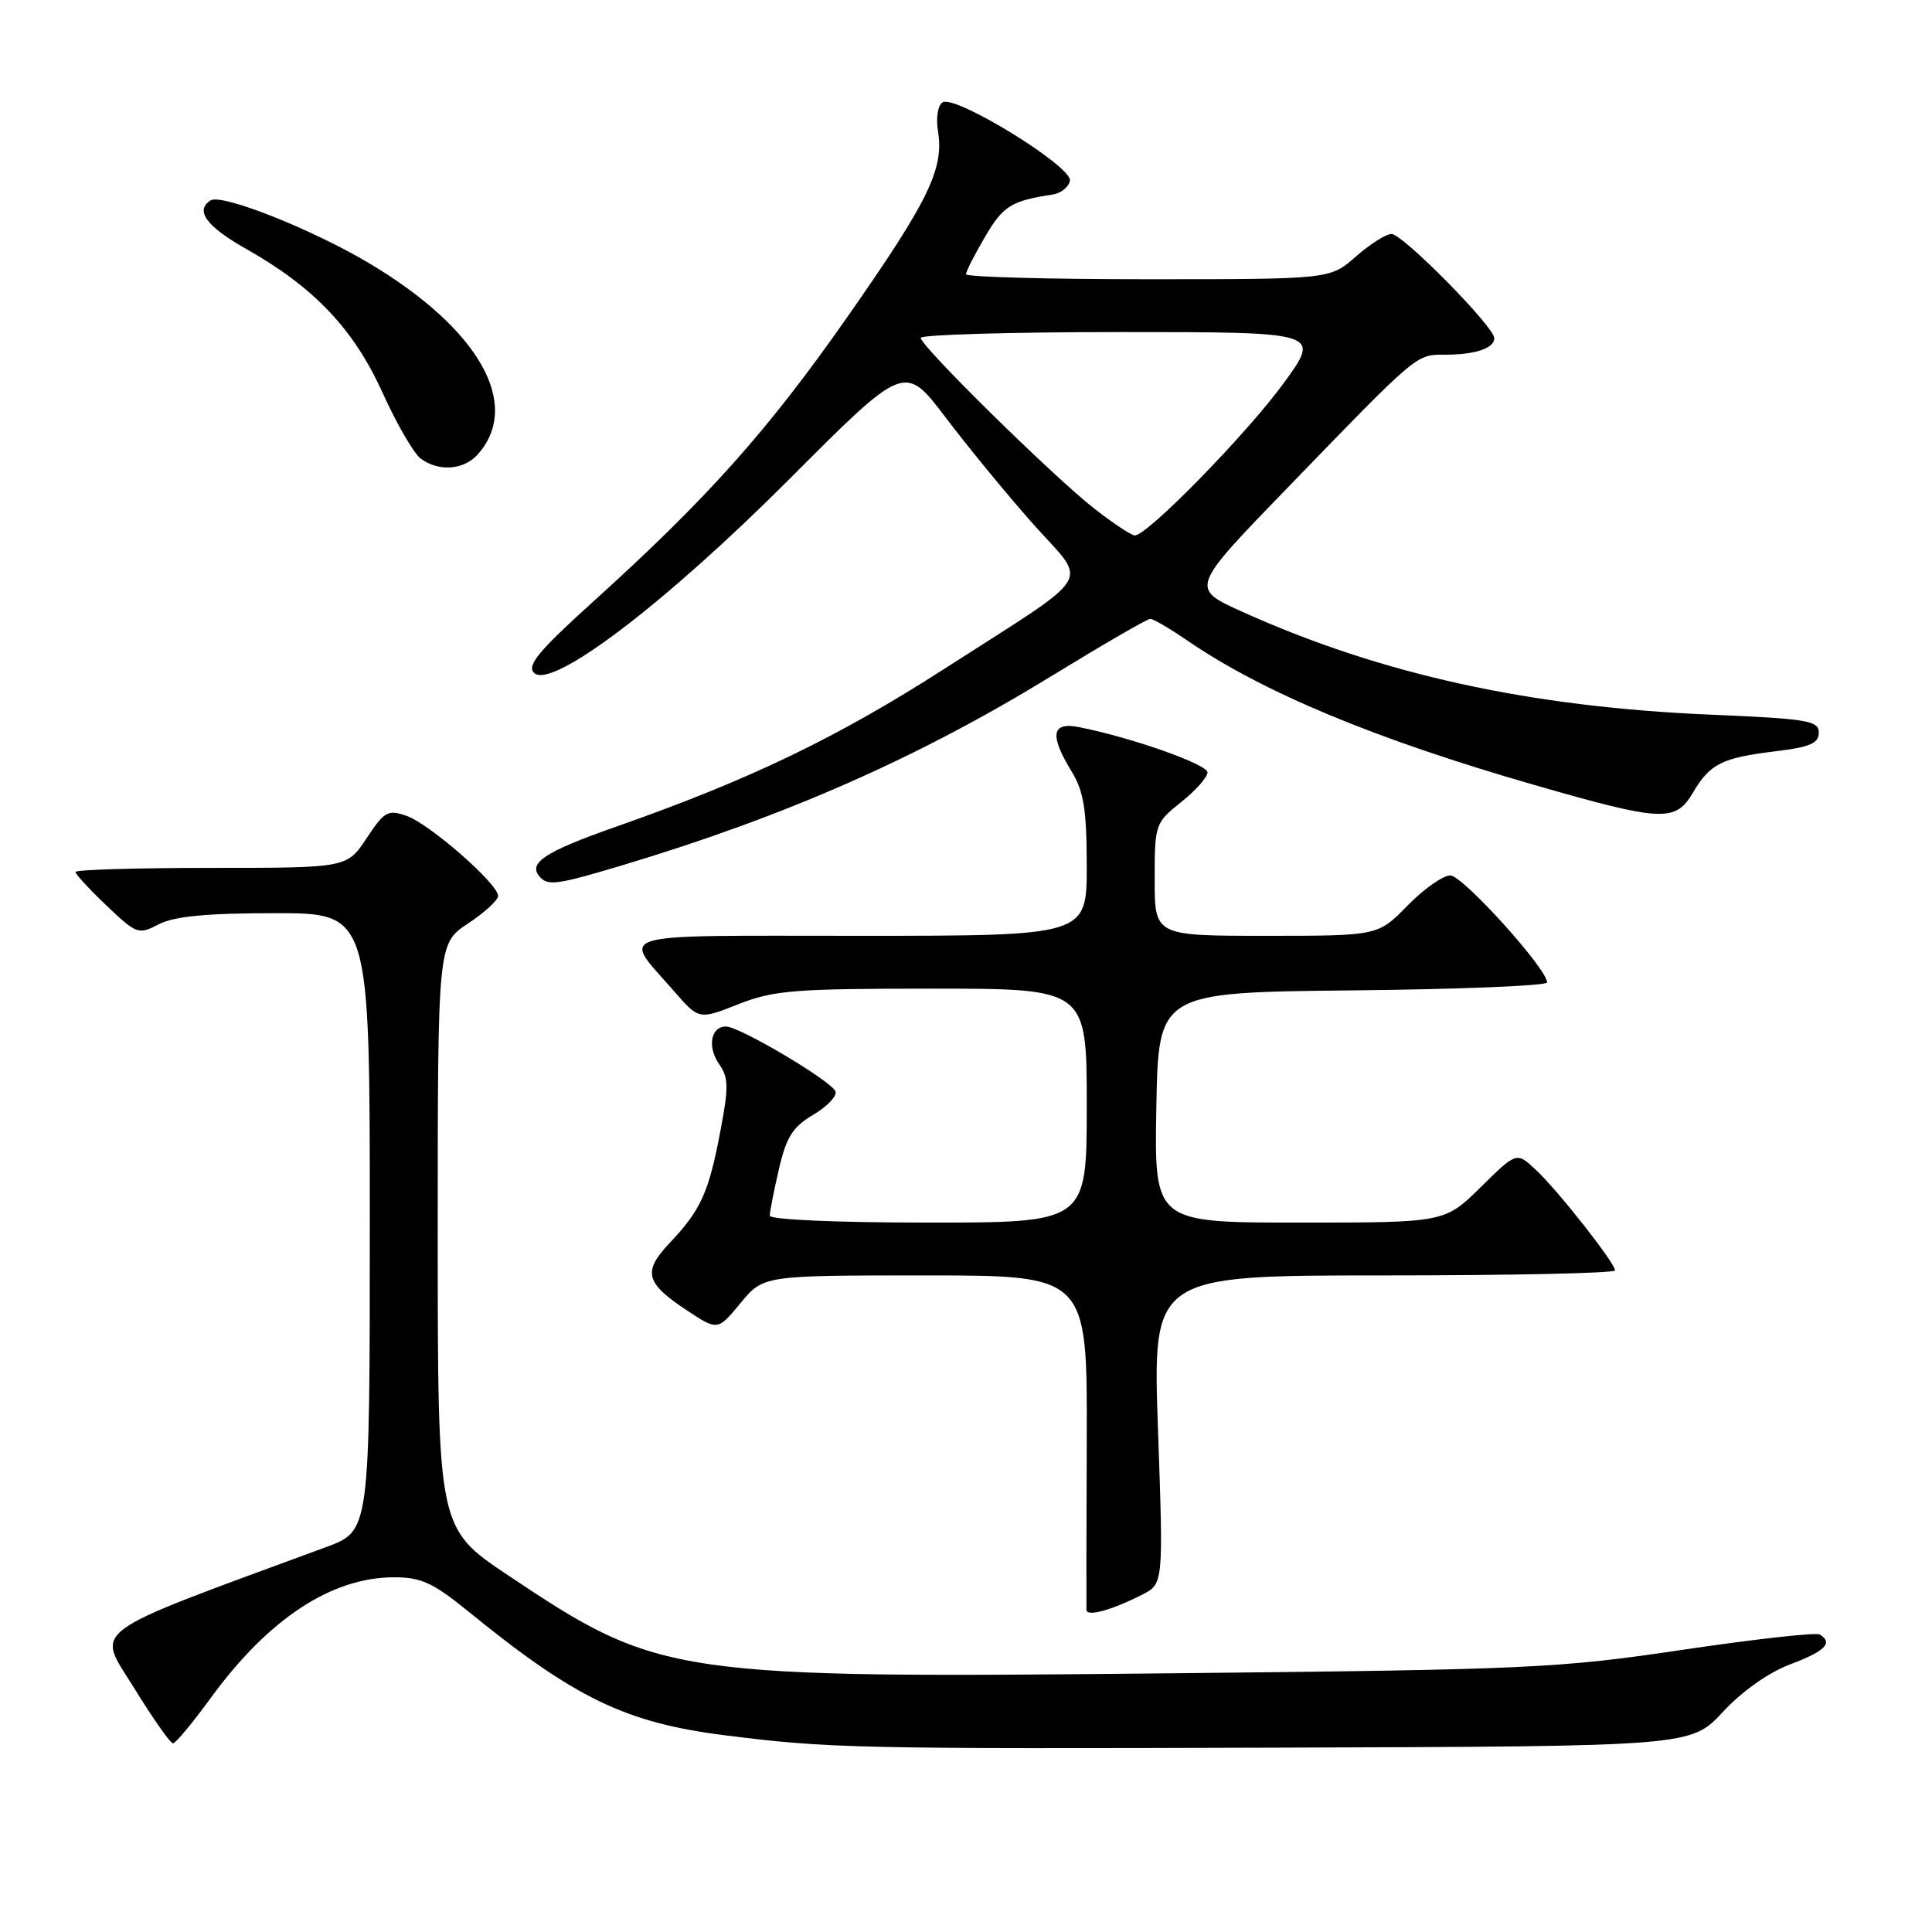 <?xml version="1.0" encoding="UTF-8" standalone="no"?>
<!DOCTYPE svg PUBLIC "-//W3C//DTD SVG 1.1//EN" "http://www.w3.org/Graphics/SVG/1.1/DTD/svg11.dtd" >
<svg xmlns="http://www.w3.org/2000/svg" xmlns:xlink="http://www.w3.org/1999/xlink" version="1.1" viewBox="0 0 256 256">
 <g >
 <path fill="currentColor"
d=" M 228.28 226.85 C 230.84 224.09 234.36 221.60 237.25 220.52 C 241.86 218.78 242.93 217.69 241.13 216.58 C 240.65 216.28 232.43 217.20 222.88 218.62 C 206.53 221.05 202.58 221.23 156.21 221.71 C 88.84 222.40 87.44 222.19 67.27 208.70 C 58.01 202.50 58.01 202.50 58.00 163.76 C 58.00 125.03 58.00 125.03 62.00 122.38 C 64.20 120.93 66.00 119.27 66.00 118.71 C 66.00 117.11 56.92 109.17 53.88 108.11 C 51.40 107.24 50.93 107.50 48.57 111.08 C 45.97 115.00 45.97 115.00 27.99 115.00 C 18.09 115.00 10.00 115.24 10.00 115.54 C 10.00 115.84 11.86 117.85 14.12 120.00 C 18.11 123.79 18.34 123.88 21.07 122.46 C 23.11 121.41 27.40 121.00 36.45 121.00 C 49.00 121.00 49.00 121.00 49.00 161.93 C 49.00 202.86 49.00 202.86 43.25 204.98 C 10.94 216.90 12.76 215.56 17.75 223.64 C 20.25 227.69 22.57 231.00 22.92 231.00 C 23.27 231.00 25.51 228.30 27.91 225.01 C 35.56 214.51 43.92 209.00 52.22 209.00 C 55.80 209.00 57.39 209.73 62.00 213.48 C 76.20 225.05 82.90 228.28 96.08 229.94 C 109.87 231.67 113.23 231.75 169.78 231.57 C 224.05 231.40 224.05 231.40 228.28 226.85 Z  M 151.33 211.31 C 154.16 209.87 154.16 209.87 153.44 189.43 C 152.72 169.00 152.72 169.00 183.36 169.00 C 200.21 169.00 214.00 168.70 214.00 168.34 C 214.00 167.36 206.48 157.80 203.53 155.03 C 200.96 152.61 200.96 152.61 196.20 157.31 C 191.43 162.00 191.43 162.00 172.19 162.00 C 152.95 162.00 152.95 162.00 153.22 146.75 C 153.50 131.50 153.50 131.50 179.25 131.23 C 193.41 131.09 205.00 130.61 205.00 130.18 C 205.00 128.37 193.81 116.00 192.18 116.00 C 191.20 116.00 188.65 117.80 186.50 120.00 C 182.59 124.00 182.59 124.00 167.80 124.00 C 153.00 124.00 153.00 124.00 153.00 116.54 C 153.00 109.22 153.06 109.04 156.50 106.29 C 158.42 104.76 160.00 102.98 160.00 102.35 C 160.00 101.28 150.02 97.75 143.04 96.36 C 139.33 95.62 139.02 97.35 142.00 102.23 C 143.61 104.87 143.99 107.27 144.00 114.75 C 144.00 124.00 144.00 124.00 113.96 124.00 C 80.24 124.00 82.38 123.37 89.29 131.31 C 92.61 135.13 92.61 135.13 97.84 133.06 C 102.52 131.22 105.22 131.00 123.54 131.00 C 144.00 131.00 144.00 131.00 144.00 146.50 C 144.00 162.00 144.00 162.00 123.00 162.00 C 110.82 162.00 102.00 161.61 102.00 161.08 C 102.00 160.57 102.54 157.80 103.21 154.92 C 104.19 150.66 105.04 149.32 107.75 147.72 C 109.58 146.64 110.92 145.25 110.71 144.63 C 110.27 143.30 98.06 136.05 96.22 136.02 C 94.19 135.99 93.68 138.71 95.29 141.00 C 96.55 142.80 96.57 144.06 95.43 150.00 C 93.90 158.05 92.86 160.34 88.75 164.68 C 85.13 168.51 85.50 169.98 91.00 173.62 C 95.10 176.33 95.10 176.33 98.12 172.67 C 101.15 169.00 101.15 169.00 122.61 169.00 C 144.07 169.00 144.07 169.00 144.00 190.75 C 143.96 202.71 143.94 212.87 143.96 213.32 C 144.01 214.26 147.27 213.37 151.33 211.31 Z  M 82.57 114.62 C 104.14 108.14 121.76 100.37 139.41 89.53 C 146.17 85.39 152.02 82.00 152.42 82.00 C 152.81 82.00 155.02 83.29 157.32 84.87 C 167.38 91.76 182.24 97.95 203.34 104.02 C 220.27 108.89 222.00 108.97 224.34 105.01 C 226.58 101.20 228.17 100.41 235.25 99.55 C 239.83 99.00 241.00 98.49 241.00 97.08 C 241.00 95.49 239.51 95.24 226.75 94.70 C 202.71 93.69 183.00 89.36 164.60 81.06 C 157.71 77.95 157.71 77.95 170.51 64.73 C 187.99 46.67 187.60 47.00 191.47 47.00 C 195.48 47.00 198.00 46.15 198.00 44.81 C 198.00 43.30 185.86 31.00 184.38 31.00 C 183.66 31.00 181.53 32.35 179.65 34.00 C 176.24 37.00 176.24 37.00 152.12 37.00 C 138.85 37.00 128.00 36.70 128.00 36.34 C 128.00 35.97 129.14 33.73 130.54 31.35 C 132.91 27.29 134.02 26.60 139.49 25.78 C 140.58 25.61 141.61 24.79 141.77 23.95 C 142.13 22.09 126.58 12.52 124.90 13.56 C 124.26 13.96 124.00 15.61 124.29 17.40 C 125.10 22.41 123.04 26.62 112.25 42.04 C 101.71 57.11 93.71 66.06 78.51 79.80 C 71.42 86.21 69.78 88.18 70.75 89.15 C 73.05 91.45 88.06 80.05 104.69 63.39 C 119.88 48.17 119.88 48.17 125.31 55.33 C 128.30 59.28 133.52 65.63 136.92 69.46 C 144.20 77.65 145.52 75.51 125.12 88.63 C 110.96 97.73 99.34 103.32 81.75 109.50 C 71.97 112.93 69.76 114.43 71.67 116.33 C 72.71 117.38 74.11 117.16 82.57 114.62 Z  M 63.27 60.25 C 69.22 53.65 63.49 43.54 48.88 34.86 C 41.30 30.35 29.40 25.64 27.92 26.55 C 25.79 27.87 27.34 30.00 32.58 32.96 C 41.61 38.06 46.85 43.57 50.67 52.00 C 52.54 56.12 54.81 60.06 55.73 60.75 C 58.07 62.52 61.42 62.30 63.27 60.25 Z  M 145.00 67.39 C 139.63 63.21 122.00 45.87 122.00 44.77 C 122.00 44.35 133.93 44.00 148.51 44.00 C 175.02 44.00 175.02 44.00 170.11 50.75 C 165.19 57.51 151.94 71.05 150.35 70.95 C 149.88 70.92 147.47 69.32 145.00 67.39 Z "/>
</g>
</svg>